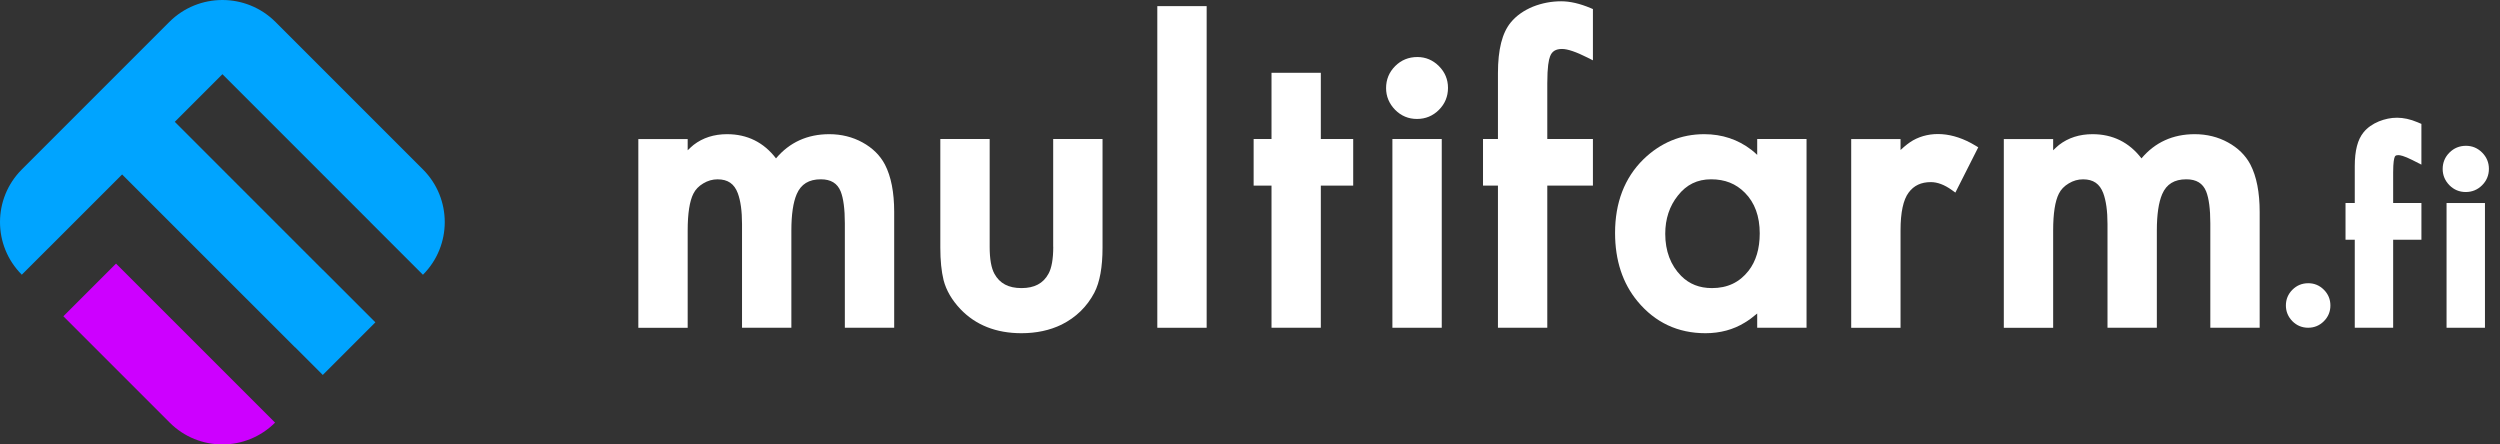 <svg width="225" height="40" viewBox="0 0 225 40" fill="none" xmlns="http://www.w3.org/2000/svg">
<rect x="0" y="0" width="225" height="40" fill="#333333" stroke="none"/>
<path d="M77.623 12.817C76.724 12.324 75.719 12.076 74.632 12.076C72.668 12.076 71.057 12.809 69.84 14.255C68.732 12.807 67.251 12.076 65.435 12.076C64.267 12.076 63.255 12.398 62.42 13.043C62.266 13.17 62.091 13.329 61.891 13.526V12.514H57.45V29.501H61.891V20.742C61.891 19.212 62.064 18.099 62.406 17.428C62.593 17.053 62.882 16.753 63.291 16.508C63.702 16.26 64.125 16.14 64.582 16.14C65.505 16.14 66.085 16.539 66.404 17.395C66.654 18.073 66.782 19.001 66.782 20.155V29.498H71.223V20.739C71.223 19.304 71.386 18.205 71.706 17.467C72.093 16.572 72.802 16.137 73.875 16.137C74.779 16.137 75.363 16.495 75.661 17.229C75.909 17.854 76.036 18.818 76.036 20.095V29.496H80.477V19.073C80.477 17.311 80.198 15.877 79.643 14.81C79.21 13.985 78.53 13.314 77.623 12.817Z" fill="white"/>
<path d="M94.792 22.215C94.792 23.312 94.648 24.129 94.359 24.646C93.888 25.509 93.095 25.928 91.931 25.928C90.767 25.928 89.974 25.509 89.5 24.644C89.214 24.129 89.07 23.312 89.07 22.215V12.511H84.629V22.29C84.629 23.437 84.727 24.418 84.922 25.214C85.162 26.137 85.675 27.015 86.442 27.823C87.814 29.26 89.659 29.989 91.928 29.989C93.272 29.989 94.487 29.729 95.542 29.215C96.838 28.568 97.829 27.601 98.49 26.344C98.981 25.404 99.228 24.04 99.228 22.29V12.511H94.787V22.215H94.792Z" fill="white"/>
<path d="M108.599 0.552H104.158V29.499H108.599V0.552Z" fill="white"/>
<path d="M118.874 6.551H114.436V12.511H112.827V16.705H114.436V29.496H118.874V16.705H121.788V12.511H118.874V6.551Z" fill="white"/>
<path d="M129.757 12.511H125.316V29.498H129.757V12.511Z" fill="white"/>
<path d="M127.562 5.132C126.779 5.132 126.105 5.406 125.564 5.95C125.021 6.493 124.747 7.159 124.747 7.929C124.747 8.674 125.021 9.33 125.564 9.888C126.105 10.432 126.767 10.706 127.524 10.706C128.296 10.706 128.962 10.432 129.503 9.888C130.046 9.345 130.32 8.679 130.32 7.909C130.32 7.152 130.046 6.493 129.503 5.95C128.962 5.409 128.31 5.132 127.562 5.132Z" fill="white"/>
<path d="M140.509 0.116C139.636 0.116 138.785 0.277 137.977 0.595C137.133 0.943 136.46 1.422 135.972 2.016C135.195 2.958 134.815 4.451 134.815 6.584V12.511H133.471V16.704H134.815V29.496H139.256V16.704H143.363V12.511H139.256V7.493C139.256 6.014 139.388 5.377 139.501 5.089C139.667 4.622 140.011 4.406 140.583 4.406C141.081 4.406 141.851 4.668 142.872 5.182L143.363 5.43V0.816L143.159 0.729C142.199 0.323 141.307 0.116 140.509 0.116Z" fill="white"/>
<path d="M158.15 13.94C157.963 13.762 157.792 13.613 157.633 13.49C156.417 12.552 154.986 12.076 153.378 12.076C151.291 12.076 149.446 12.841 147.898 14.348C146.21 16.01 145.356 18.236 145.356 20.965C145.356 23.432 146.037 25.502 147.383 27.123C148.958 29.025 151.012 29.989 153.491 29.989C154.811 29.989 156.003 29.667 157.03 29.034C157.366 28.835 157.739 28.561 158.148 28.215V29.498H162.589V12.511H158.148V13.94H158.15ZM157.037 17.344C157.927 18.234 158.376 19.465 158.376 21.004C158.376 22.384 158.037 23.516 157.369 24.372C156.547 25.418 155.469 25.928 154.077 25.928C152.95 25.928 152.043 25.57 151.307 24.836C150.355 23.872 149.872 22.595 149.872 21.042C149.872 19.703 150.254 18.544 151.012 17.599C151.783 16.616 152.762 16.137 154 16.137C155.243 16.137 156.236 16.532 157.037 17.344Z" fill="white"/>
<path d="M172.172 12.632C171.842 12.82 171.472 13.106 171.049 13.5V12.514H166.608V29.502H171.049V20.725C171.049 19.117 171.294 17.975 171.78 17.33C172.246 16.698 172.9 16.39 173.778 16.39C174.372 16.39 175.007 16.631 175.663 17.102L175.983 17.333L178.043 13.257L177.776 13.096C175.726 11.853 173.701 11.776 172.172 12.632Z" fill="white"/>
<path d="M200.516 12.817C199.617 12.324 198.612 12.076 197.525 12.076C195.561 12.076 193.95 12.809 192.733 14.255C191.625 12.807 190.144 12.076 188.328 12.076C187.16 12.076 186.147 12.398 185.313 13.043C185.159 13.17 184.984 13.329 184.784 13.526V12.514H180.343V29.501H184.784V20.742C184.784 19.212 184.957 18.099 185.299 17.428C185.486 17.053 185.775 16.753 186.184 16.508C186.595 16.26 187.018 16.14 187.475 16.14C188.398 16.14 188.977 16.539 189.297 17.395C189.547 18.073 189.675 19.001 189.675 20.155V29.498H194.116V20.739C194.116 19.304 194.279 18.205 194.599 17.467C194.986 16.572 195.695 16.137 196.768 16.137C197.672 16.137 198.256 16.495 198.554 17.229C198.802 17.854 198.929 18.818 198.929 20.095V29.496H203.37V19.073C203.37 17.311 203.091 15.877 202.536 14.81C202.103 13.985 201.423 13.314 200.516 12.817Z" fill="white"/>
<path d="M207.745 25.49C207.185 25.49 206.706 25.687 206.317 26.077C205.927 26.466 205.73 26.942 205.73 27.493C205.73 28.034 205.925 28.508 206.317 28.909C206.706 29.299 207.182 29.496 207.733 29.496C208.284 29.496 208.76 29.299 209.149 28.909C209.539 28.52 209.736 28.044 209.736 27.493C209.736 26.942 209.539 26.466 209.149 26.077C208.76 25.687 208.289 25.49 207.745 25.49Z" fill="white"/>
<path d="M214.105 10.922C213.528 11.16 213.064 11.489 212.725 11.903C212.189 12.552 211.929 13.55 211.929 14.956V18.272H211.097V21.576H211.929V29.496H215.384V21.576H217.928V18.272H215.384V15.519C215.384 14.581 215.471 14.264 215.517 14.149C215.55 14.057 215.584 13.961 215.853 13.961C215.995 13.961 216.349 14.019 217.111 14.403L217.926 14.817V11.15L217.582 11.004C216.257 10.443 215.163 10.504 214.105 10.922Z" fill="white"/>
<path d="M221.915 17.282C222.489 17.282 222.985 17.077 223.391 16.671C223.795 16.267 224.002 15.769 224.002 15.195C224.002 14.627 223.797 14.137 223.391 13.73C222.987 13.326 222.499 13.122 221.939 13.122C221.357 13.122 220.857 13.326 220.45 13.733C220.046 14.137 219.84 14.634 219.84 15.209C219.84 15.767 220.044 16.257 220.45 16.673C220.854 17.077 221.347 17.282 221.915 17.282Z" fill="white"/>
<path d="M223.646 18.272H220.19V29.498H223.646V18.272Z" fill="white"/>
<path d="M20.017 33.297L10.625 23.908L10.442 23.725L5.703 28.464L5.886 28.647L15.275 38.036C17.893 40.654 22.137 40.654 24.756 38.036L20.017 33.297Z" fill="#CD00FF"/>
<path d="M38.064 24.728C40.682 22.11 40.682 17.866 38.064 15.248L24.797 1.98C22.157 -0.66 17.874 -0.66 15.234 1.98L1.962 15.252C-0.654 17.868 -0.654 22.107 1.962 24.723L4.333 22.355L4.335 22.357L10.991 15.702L26.549 31.259L26.557 31.251L29.05 33.745L33.784 29.01L29.045 24.271L29.04 24.276L15.73 10.965L20.017 6.678L33.328 19.989H33.325L38.064 24.728Z" fill="#00A4FF"/>
</svg>

